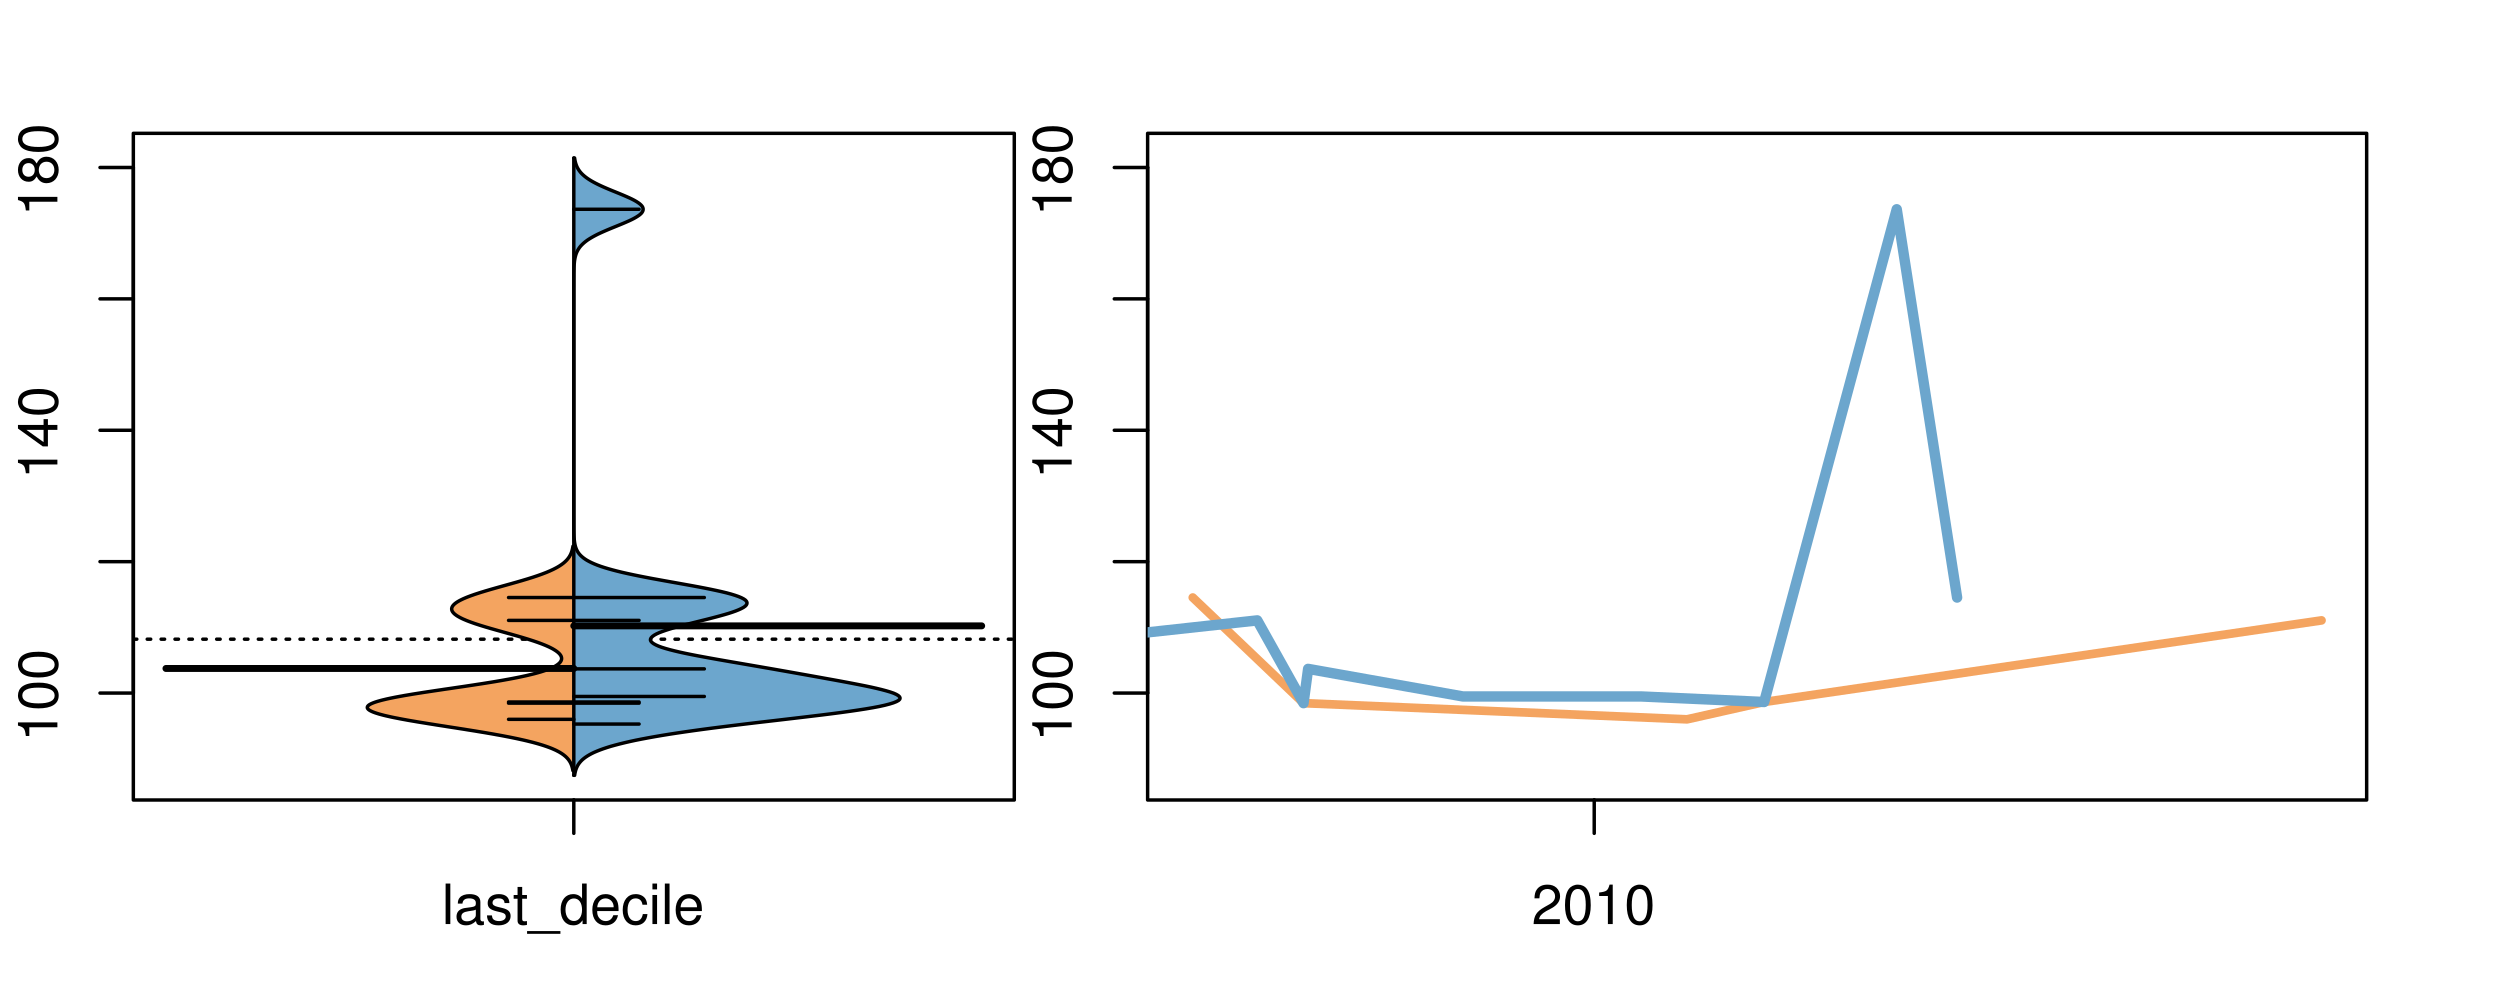 <?xml version="1.0" encoding="UTF-8"?>
<svg xmlns="http://www.w3.org/2000/svg" xmlns:xlink="http://www.w3.org/1999/xlink" width="540pt" height="216pt" viewBox="0 0 540 216" version="1.1">
<defs>
<g>
<symbol overflow="visible" id="glyph0-0">
<path style="stroke:none;" d="M -6.062 -3.109 L 0 -3.109 L 0 -4.156 L -8.516 -4.156 L -8.516 -3.469 C -7.203 -3.094 -7.016 -2.859 -6.812 -1.219 L -6.062 -1.219 Z M -6.062 -3.109 "/>
</symbol>
<symbol overflow="visible" id="glyph0-1">
<path style="stroke:none;" d="M -8.516 -3.297 C -8.516 -2.516 -8.156 -1.781 -7.578 -1.344 C -6.828 -0.797 -5.688 -0.516 -4.109 -0.516 C -1.25 -0.516 0.281 -1.469 0.281 -3.297 C 0.281 -5.094 -1.25 -6.078 -4.047 -6.078 C -5.703 -6.078 -6.797 -5.812 -7.578 -5.25 C -8.172 -4.812 -8.516 -4.109 -8.516 -3.297 Z M -7.578 -3.297 C -7.578 -4.438 -6.422 -5 -4.141 -5 C -1.734 -5 -0.594 -4.453 -0.594 -3.281 C -0.594 -2.156 -1.781 -1.594 -4.109 -1.594 C -6.438 -1.594 -7.578 -2.156 -7.578 -3.297 Z M -7.578 -3.297 "/>
</symbol>
<symbol overflow="visible" id="glyph0-2">
<path style="stroke:none;" d="M -2.047 -3.922 L 0 -3.922 L 0 -4.984 L -2.047 -4.984 L -2.047 -6.234 L -2.984 -6.234 L -2.984 -4.984 L -8.516 -4.984 L -8.516 -4.203 L -3.156 -0.344 L -2.047 -0.344 Z M -2.984 -3.922 L -2.984 -1.266 L -6.703 -3.922 Z M -2.984 -3.922 "/>
</symbol>
<symbol overflow="visible" id="glyph0-3">
<path style="stroke:none;" d="M -4.469 -4.688 C -5 -5.562 -5.438 -5.859 -6.234 -5.859 C -7.578 -5.859 -8.516 -4.812 -8.516 -3.297 C -8.516 -1.797 -7.578 -0.75 -6.234 -0.75 C -5.453 -0.75 -5.016 -1.031 -4.469 -1.891 C -4.016 -0.922 -3.297 -0.438 -2.359 -0.438 C -0.797 -0.438 0.281 -1.625 0.281 -3.297 C 0.281 -4.984 -0.797 -6.156 -2.359 -6.156 C -3.297 -6.156 -4.016 -5.672 -4.469 -4.688 Z M -7.578 -3.297 C -7.578 -4.203 -7.047 -4.781 -6.219 -4.781 C -5.422 -4.781 -4.891 -4.188 -4.891 -3.297 C -4.891 -2.406 -5.422 -1.828 -6.234 -1.828 C -7.047 -1.828 -7.578 -2.406 -7.578 -3.297 Z M -4.016 -3.297 C -4.016 -4.359 -3.344 -5.078 -2.344 -5.078 C -1.328 -5.078 -0.656 -4.359 -0.656 -3.281 C -0.656 -2.25 -1.344 -1.531 -2.344 -1.531 C -3.344 -1.531 -4.016 -2.25 -4.016 -3.297 Z M -4.016 -3.297 "/>
</symbol>
<symbol overflow="visible" id="glyph0-4">
<path style="stroke:none;" d="M -8.75 -5.938 L -8.75 -4.938 L -5.5 -4.938 C -6.125 -4.531 -6.469 -3.859 -6.469 -3.016 C -6.469 -1.375 -5.156 -0.312 -3.156 -0.312 C -1.031 -0.312 0.281 -1.359 0.281 -3.047 C 0.281 -3.906 -0.047 -4.516 -0.828 -5.047 L 0 -5.047 L 0 -5.938 Z M -5.531 -3.188 C -5.531 -4.266 -4.578 -4.938 -3.078 -4.938 C -1.625 -4.938 -0.656 -4.25 -0.656 -3.188 C -0.656 -2.094 -1.625 -1.359 -3.094 -1.359 C -4.562 -1.359 -5.531 -2.094 -5.531 -3.188 Z M -5.531 -3.188 "/>
</symbol>
<symbol overflow="visible" id="glyph0-5">
<path style="stroke:none;" d="M -6.281 -3.094 L -6.281 -2.047 L -7.266 -2.047 C -7.688 -2.047 -7.906 -2.297 -7.906 -2.75 C -7.906 -2.828 -7.906 -2.875 -7.891 -3.094 L -8.719 -3.094 C -8.766 -2.875 -8.781 -2.734 -8.781 -2.531 C -8.781 -1.609 -8.25 -1.062 -7.359 -1.062 L -6.281 -1.062 L -6.281 -0.219 L -5.469 -0.219 L -5.469 -1.062 L 0 -1.062 L 0 -2.047 L -5.469 -2.047 L -5.469 -3.094 Z M -6.281 -3.094 "/>
</symbol>
<symbol overflow="visible" id="glyph0-6">
<path style="stroke:none;" d="M 1.516 -6.938 L 1.516 0.266 L 2.109 0.266 L 2.109 -6.938 Z M 1.516 -6.938 "/>
</symbol>
<symbol overflow="visible" id="glyph0-7">
<path style="stroke:none;" d="M -6.469 -3.266 C -6.469 -1.5 -5.203 -0.438 -3.094 -0.438 C -0.984 -0.438 0.281 -1.484 0.281 -3.281 C 0.281 -5.047 -0.984 -6.125 -3.047 -6.125 C -5.219 -6.125 -6.469 -5.078 -6.469 -3.266 Z M -5.547 -3.281 C -5.547 -4.406 -4.625 -5.078 -3.062 -5.078 C -1.578 -5.078 -0.641 -4.375 -0.641 -3.281 C -0.641 -2.156 -1.578 -1.469 -3.094 -1.469 C -4.609 -1.469 -5.547 -2.156 -5.547 -3.281 Z M -5.547 -3.281 "/>
</symbol>
<symbol overflow="visible" id="glyph0-8">
<path style="stroke:none;" d="M -8.75 -1.828 L -8.75 -0.812 L 0 -0.812 L 0 -1.828 Z M -8.75 -1.828 "/>
</symbol>
<symbol overflow="visible" id="glyph0-9">
<path style="stroke:none;" d="M -1.25 -2.297 L -1.25 -1.047 L 0 -1.047 L 0 -2.297 Z M -1.25 -2.297 "/>
</symbol>
<symbol overflow="visible" id="glyph0-10">
<path style="stroke:none;" d="M 0 -3.422 L -6.281 -5.828 L -6.281 -4.703 L -1.188 -2.922 L -6.281 -1.25 L -6.281 -0.125 L 0 -2.328 Z M 0 -3.422 "/>
</symbol>
<symbol overflow="visible" id="glyph0-11">
<path style="stroke:none;" d="M -0.594 -6.422 C -0.562 -6.312 -0.562 -6.266 -0.562 -6.203 C -0.562 -5.859 -0.75 -5.656 -1.062 -5.656 L -4.75 -5.656 C -5.875 -5.656 -6.469 -4.844 -6.469 -3.297 C -6.469 -2.391 -6.203 -1.625 -5.734 -1.219 C -5.406 -0.922 -5.047 -0.797 -4.422 -0.781 L -4.422 -1.781 C -5.203 -1.875 -5.547 -2.328 -5.547 -3.266 C -5.547 -4.156 -5.203 -4.672 -4.609 -4.672 L -4.344 -4.672 C -3.922 -4.672 -3.75 -4.422 -3.641 -3.625 C -3.469 -2.203 -3.422 -1.984 -3.266 -1.609 C -2.969 -0.875 -2.406 -0.5 -1.578 -0.5 C -0.438 -0.5 0.281 -1.297 0.281 -2.562 C 0.281 -3.359 0 -4 -0.641 -4.703 C -0.016 -4.781 0.281 -5.094 0.281 -5.734 C 0.281 -5.938 0.25 -6.094 0.172 -6.422 Z M -1.984 -4.672 C -1.641 -4.672 -1.438 -4.578 -1.156 -4.266 C -0.797 -3.859 -0.594 -3.375 -0.594 -2.781 C -0.594 -2 -0.969 -1.547 -1.609 -1.547 C -2.266 -1.547 -2.609 -1.984 -2.766 -3.062 C -2.906 -4.109 -2.953 -4.328 -3.109 -4.672 Z M -1.984 -4.672 "/>
</symbol>
<symbol overflow="visible" id="glyph0-12">
<path style="stroke:none;" d="M 0 -5.781 L -6.281 -5.781 L -6.281 -4.781 L -2.719 -4.781 C -1.438 -4.781 -0.594 -4.109 -0.594 -3.078 C -0.594 -2.281 -1.078 -1.781 -1.844 -1.781 L -6.281 -1.781 L -6.281 -0.781 L -1.438 -0.781 C -0.391 -0.781 0.281 -1.562 0.281 -2.781 C 0.281 -3.703 -0.047 -4.297 -0.875 -4.891 L 0 -4.891 Z M 0 -5.781 "/>
</symbol>
<symbol overflow="visible" id="glyph0-13">
<path style="stroke:none;" d="M -2.812 -6.156 C -3.766 -6.156 -4.344 -6.078 -4.812 -5.906 C -5.844 -5.5 -6.469 -4.531 -6.469 -3.359 C -6.469 -1.609 -5.125 -0.484 -3.062 -0.484 C -1 -0.484 0.281 -1.578 0.281 -3.344 C 0.281 -4.781 -0.547 -5.766 -1.906 -6.031 L -1.906 -5.016 C -1.078 -4.734 -0.641 -4.172 -0.641 -3.375 C -0.641 -2.734 -0.938 -2.203 -1.469 -1.859 C -1.828 -1.625 -2.188 -1.531 -2.812 -1.531 Z M -3.625 -1.547 C -4.781 -1.625 -5.547 -2.344 -5.547 -3.344 C -5.547 -4.328 -4.734 -5.094 -3.703 -5.094 C -3.672 -5.094 -3.641 -5.094 -3.625 -5.078 Z M -3.625 -1.547 "/>
</symbol>
<symbol overflow="visible" id="glyph1-0">
<path style="stroke:none;" d="M 1.828 -8.75 L 0.812 -8.75 L 0.812 0 L 1.828 0 Z M 1.828 -8.75 "/>
</symbol>
<symbol overflow="visible" id="glyph1-1">
<path style="stroke:none;" d="M 6.422 -0.594 C 6.312 -0.562 6.266 -0.562 6.203 -0.562 C 5.859 -0.562 5.656 -0.75 5.656 -1.062 L 5.656 -4.75 C 5.656 -5.875 4.844 -6.469 3.297 -6.469 C 2.391 -6.469 1.625 -6.203 1.219 -5.734 C 0.922 -5.406 0.797 -5.047 0.781 -4.422 L 1.781 -4.422 C 1.875 -5.203 2.328 -5.547 3.266 -5.547 C 4.156 -5.547 4.672 -5.203 4.672 -4.609 L 4.672 -4.344 C 4.672 -3.922 4.422 -3.75 3.625 -3.641 C 2.203 -3.469 1.984 -3.422 1.609 -3.266 C 0.875 -2.969 0.5 -2.406 0.5 -1.578 C 0.5 -0.438 1.297 0.281 2.562 0.281 C 3.359 0.281 4 0 4.703 -0.641 C 4.781 -0.016 5.094 0.281 5.734 0.281 C 5.938 0.281 6.094 0.25 6.422 0.172 Z M 4.672 -1.984 C 4.672 -1.641 4.578 -1.438 4.266 -1.156 C 3.859 -0.797 3.375 -0.594 2.781 -0.594 C 2 -0.594 1.547 -0.969 1.547 -1.609 C 1.547 -2.266 1.984 -2.609 3.062 -2.766 C 4.109 -2.906 4.328 -2.953 4.672 -3.109 Z M 4.672 -1.984 "/>
</symbol>
<symbol overflow="visible" id="glyph1-2">
<path style="stroke:none;" d="M 5.25 -4.531 C 5.25 -5.766 4.422 -6.469 2.969 -6.469 C 1.516 -6.469 0.562 -5.719 0.562 -4.547 C 0.562 -3.562 1.062 -3.094 2.562 -2.734 L 3.484 -2.516 C 4.188 -2.344 4.469 -2.094 4.469 -1.625 C 4.469 -1.047 3.875 -0.641 3 -0.641 C 2.453 -0.641 2 -0.797 1.75 -1.062 C 1.594 -1.25 1.531 -1.422 1.469 -1.875 L 0.406 -1.875 C 0.453 -0.422 1.266 0.281 2.922 0.281 C 4.5 0.281 5.516 -0.5 5.516 -1.719 C 5.516 -2.656 4.984 -3.172 3.734 -3.469 L 2.766 -3.703 C 1.953 -3.891 1.609 -4.156 1.609 -4.594 C 1.609 -5.172 2.125 -5.547 2.938 -5.547 C 3.75 -5.547 4.172 -5.203 4.203 -4.531 Z M 5.25 -4.531 "/>
</symbol>
<symbol overflow="visible" id="glyph1-3">
<path style="stroke:none;" d="M 3.047 -6.281 L 2.016 -6.281 L 2.016 -8.016 L 1.016 -8.016 L 1.016 -6.281 L 0.172 -6.281 L 0.172 -5.469 L 1.016 -5.469 L 1.016 -0.719 C 1.016 -0.078 1.453 0.281 2.234 0.281 C 2.469 0.281 2.719 0.25 3.047 0.188 L 3.047 -0.641 C 2.922 -0.609 2.766 -0.594 2.562 -0.594 C 2.141 -0.594 2.016 -0.719 2.016 -1.156 L 2.016 -5.469 L 3.047 -5.469 Z M 3.047 -6.281 "/>
</symbol>
<symbol overflow="visible" id="glyph1-4">
<path style="stroke:none;" d="M 6.938 1.516 L -0.266 1.516 L -0.266 2.109 L 6.938 2.109 Z M 6.938 1.516 "/>
</symbol>
<symbol overflow="visible" id="glyph1-5">
<path style="stroke:none;" d="M 5.938 -8.75 L 4.938 -8.75 L 4.938 -5.5 C 4.531 -6.125 3.859 -6.469 3.016 -6.469 C 1.375 -6.469 0.312 -5.156 0.312 -3.156 C 0.312 -1.031 1.359 0.281 3.047 0.281 C 3.906 0.281 4.516 -0.047 5.047 -0.828 L 5.047 0 L 5.938 0 Z M 3.188 -5.531 C 4.266 -5.531 4.938 -4.578 4.938 -3.078 C 4.938 -1.625 4.25 -0.656 3.188 -0.656 C 2.094 -0.656 1.359 -1.625 1.359 -3.094 C 1.359 -4.562 2.094 -5.531 3.188 -5.531 Z M 3.188 -5.531 "/>
</symbol>
<symbol overflow="visible" id="glyph1-6">
<path style="stroke:none;" d="M 6.156 -2.812 C 6.156 -3.766 6.078 -4.344 5.906 -4.812 C 5.5 -5.844 4.531 -6.469 3.359 -6.469 C 1.609 -6.469 0.484 -5.125 0.484 -3.062 C 0.484 -1 1.578 0.281 3.344 0.281 C 4.781 0.281 5.766 -0.547 6.031 -1.906 L 5.016 -1.906 C 4.734 -1.078 4.172 -0.641 3.375 -0.641 C 2.734 -0.641 2.203 -0.938 1.859 -1.469 C 1.625 -1.828 1.531 -2.188 1.531 -2.812 Z M 1.547 -3.625 C 1.625 -4.781 2.344 -5.547 3.344 -5.547 C 4.328 -5.547 5.094 -4.734 5.094 -3.703 C 5.094 -3.672 5.094 -3.641 5.078 -3.625 Z M 1.547 -3.625 "/>
</symbol>
<symbol overflow="visible" id="glyph1-7">
<path style="stroke:none;" d="M 5.656 -4.172 C 5.609 -4.781 5.469 -5.188 5.234 -5.531 C 4.797 -6.125 4.047 -6.469 3.172 -6.469 C 1.469 -6.469 0.375 -5.125 0.375 -3.031 C 0.375 -1.016 1.453 0.281 3.156 0.281 C 4.656 0.281 5.609 -0.625 5.719 -2.156 L 4.719 -2.156 C 4.547 -1.156 4.031 -0.641 3.188 -0.641 C 2.078 -0.641 1.422 -1.547 1.422 -3.031 C 1.422 -4.609 2.062 -5.547 3.156 -5.547 C 4 -5.547 4.531 -5.047 4.641 -4.172 Z M 5.656 -4.172 "/>
</symbol>
<symbol overflow="visible" id="glyph1-8">
<path style="stroke:none;" d="M 1.797 -6.281 L 0.797 -6.281 L 0.797 0 L 1.797 0 Z M 1.797 -8.75 L 0.797 -8.75 L 0.797 -7.484 L 1.797 -7.484 Z M 1.797 -8.75 "/>
</symbol>
<symbol overflow="visible" id="glyph1-9">
<path style="stroke:none;" d="M 6.078 -1.047 L 1.594 -1.047 C 1.703 -1.734 2.094 -2.188 3.125 -2.797 L 4.328 -3.438 C 5.516 -4.094 6.125 -4.969 6.125 -6.016 C 6.125 -6.719 5.844 -7.375 5.344 -7.844 C 4.844 -8.297 4.219 -8.516 3.406 -8.516 C 2.328 -8.516 1.531 -8.125 1.062 -7.406 C 0.75 -6.953 0.625 -6.422 0.594 -5.562 L 1.656 -5.562 C 1.688 -6.125 1.766 -6.484 1.906 -6.75 C 2.188 -7.266 2.734 -7.578 3.375 -7.578 C 4.328 -7.578 5.047 -6.906 5.047 -5.984 C 5.047 -5.312 4.656 -4.734 3.906 -4.312 L 2.797 -3.688 C 1.016 -2.672 0.5 -1.875 0.406 0 L 6.078 0 Z M 6.078 -1.047 "/>
</symbol>
<symbol overflow="visible" id="glyph1-10">
<path style="stroke:none;" d="M 3.297 -8.516 C 2.516 -8.516 1.781 -8.156 1.344 -7.578 C 0.797 -6.828 0.516 -5.688 0.516 -4.109 C 0.516 -1.25 1.469 0.281 3.297 0.281 C 5.094 0.281 6.078 -1.25 6.078 -4.047 C 6.078 -5.703 5.812 -6.797 5.25 -7.578 C 4.812 -8.172 4.109 -8.516 3.297 -8.516 Z M 3.297 -7.578 C 4.438 -7.578 5 -6.422 5 -4.141 C 5 -1.734 4.453 -0.594 3.281 -0.594 C 2.156 -0.594 1.594 -1.781 1.594 -4.109 C 1.594 -6.438 2.156 -7.578 3.297 -7.578 Z M 3.297 -7.578 "/>
</symbol>
<symbol overflow="visible" id="glyph1-11">
<path style="stroke:none;" d="M 3.109 -6.062 L 3.109 0 L 4.156 0 L 4.156 -8.516 L 3.469 -8.516 C 3.094 -7.203 2.859 -7.016 1.219 -6.812 L 1.219 -6.062 Z M 3.109 -6.062 "/>
</symbol>
</g>
<clipPath id="clip1">
  <path d="M 28.801 28.801 L 220.086 28.801 L 220.086 173.801 L 28.801 173.801 Z M 28.801 28.801 "/>
</clipPath>
<clipPath id="clip2">
  <path d="M 247.887 28.801 L 512.199 28.801 L 512.199 173.801 L 247.887 173.801 Z M 247.887 28.801 "/>
</clipPath>
<clipPath id="clip3">
  <path d="M 233.484 14.398 L 526.598 14.398 L 526.598 188.199 L 233.484 188.199 Z M 233.484 14.398 "/>
</clipPath>
<clipPath id="clip4">
  <path d="M 247.887 28.801 L 512.199 28.801 L 512.199 173.801 L 247.887 173.801 Z M 247.887 28.801 "/>
</clipPath>
</defs>
<g id="surface121">
<path style="fill:none;stroke-width:0.75;stroke-linecap:round;stroke-linejoin:round;stroke:rgb(0%,0%,0%);stroke-opacity:1;stroke-miterlimit:10;" d="M 28.801 172.801 L 219.086 172.801 L 219.086 28.801 L 28.801 28.801 L 28.801 172.801 "/>
<path style="fill:none;stroke-width:0.75;stroke-linecap:round;stroke-linejoin:round;stroke:rgb(0%,0%,0%);stroke-opacity:1;stroke-miterlimit:10;" d="M 28.801 149.699 L 28.801 36.18 "/>
<path style="fill:none;stroke-width:0.75;stroke-linecap:round;stroke-linejoin:round;stroke:rgb(0%,0%,0%);stroke-opacity:1;stroke-miterlimit:10;" d="M 28.801 149.699 L 21.602 149.699 "/>
<path style="fill:none;stroke-width:0.75;stroke-linecap:round;stroke-linejoin:round;stroke:rgb(0%,0%,0%);stroke-opacity:1;stroke-miterlimit:10;" d="M 28.801 121.316 L 21.602 121.316 "/>
<path style="fill:none;stroke-width:0.75;stroke-linecap:round;stroke-linejoin:round;stroke:rgb(0%,0%,0%);stroke-opacity:1;stroke-miterlimit:10;" d="M 28.801 92.938 L 21.602 92.938 "/>
<path style="fill:none;stroke-width:0.75;stroke-linecap:round;stroke-linejoin:round;stroke:rgb(0%,0%,0%);stroke-opacity:1;stroke-miterlimit:10;" d="M 28.801 64.559 L 21.602 64.559 "/>
<path style="fill:none;stroke-width:0.75;stroke-linecap:round;stroke-linejoin:round;stroke:rgb(0%,0%,0%);stroke-opacity:1;stroke-miterlimit:10;" d="M 28.801 36.18 L 21.602 36.18 "/>
<g style="fill:rgb(0%,0%,0%);fill-opacity:1;">
  <use xlink:href="#glyph0-0" x="12.396" y="160.199"/>
  <use xlink:href="#glyph0-1" x="12.396" y="153.527"/>
  <use xlink:href="#glyph0-1" x="12.396" y="146.855"/>
</g>
<g style="fill:rgb(0%,0%,0%);fill-opacity:1;">
  <use xlink:href="#glyph0-0" x="12.396" y="103.438"/>
  <use xlink:href="#glyph0-2" x="12.396" y="96.766"/>
  <use xlink:href="#glyph0-1" x="12.396" y="90.094"/>
</g>
<g style="fill:rgb(0%,0%,0%);fill-opacity:1;">
  <use xlink:href="#glyph0-0" x="12.396" y="46.68"/>
  <use xlink:href="#glyph0-3" x="12.396" y="40.008"/>
  <use xlink:href="#glyph0-1" x="12.396" y="33.336"/>
</g>
<path style="fill:none;stroke-width:0.75;stroke-linecap:round;stroke-linejoin:round;stroke:rgb(0%,0%,0%);stroke-opacity:1;stroke-miterlimit:10;" d="M 123.941 172.801 L 123.941 172.801 "/>
<path style="fill:none;stroke-width:0.75;stroke-linecap:round;stroke-linejoin:round;stroke:rgb(0%,0%,0%);stroke-opacity:1;stroke-miterlimit:10;" d="M 123.941 172.801 L 123.941 180 "/>
<g style="fill:rgb(0%,0%,0%);fill-opacity:1;">
  <use xlink:href="#glyph1-0" x="95.441" y="199.596"/>
  <use xlink:href="#glyph1-1" x="98.105" y="199.596"/>
  <use xlink:href="#glyph1-2" x="104.777" y="199.596"/>
  <use xlink:href="#glyph1-3" x="110.777" y="199.596"/>
  <use xlink:href="#glyph1-4" x="114.113" y="199.596"/>
  <use xlink:href="#glyph1-5" x="120.785" y="199.596"/>
  <use xlink:href="#glyph1-6" x="127.457" y="199.596"/>
  <use xlink:href="#glyph1-7" x="134.129" y="199.596"/>
  <use xlink:href="#glyph1-8" x="140.129" y="199.596"/>
  <use xlink:href="#glyph1-0" x="142.793" y="199.596"/>
  <use xlink:href="#glyph1-6" x="145.457" y="199.596"/>
</g>
<g clip-path="url(#clip1)" clip-rule="nonzero">
<path style="fill:none;stroke-width:0.75;stroke-linecap:round;stroke-linejoin:round;stroke:rgb(0%,0%,0%);stroke-opacity:1;stroke-dasharray:0.75,2.25;stroke-miterlimit:10;" d="M 28.801 138.062 L 219.086 138.062 "/>
<path style=" stroke:none;fill-rule:nonzero;fill:rgb(95.686%,64.314%,37.647%);fill-opacity:1;" d="M 123.941 117.992 L 123.758 117.992 L 123.742 118.09 L 123.727 118.184 L 123.707 118.277 L 123.691 118.375 L 123.672 118.469 L 123.648 118.562 L 123.629 118.656 L 123.605 118.754 L 123.523 119.035 L 123.492 119.133 L 123.461 119.227 L 123.426 119.32 L 123.391 119.418 L 123.312 119.605 L 123.27 119.699 L 123.223 119.797 L 123.176 119.891 L 123.125 119.984 L 123.07 120.078 L 123.016 120.176 L 122.957 120.27 L 122.895 120.363 L 122.828 120.461 L 122.688 120.648 L 122.609 120.742 L 122.531 120.84 L 122.449 120.934 L 122.27 121.121 L 122.172 121.219 L 121.969 121.406 L 121.859 121.504 L 121.746 121.598 L 121.629 121.691 L 121.504 121.785 L 121.375 121.883 L 121.242 121.977 L 120.961 122.164 L 120.812 122.262 L 120.5 122.449 L 120.332 122.547 L 120.16 122.641 L 119.984 122.734 L 119.801 122.828 L 119.613 122.926 L 119.422 123.02 L 119.016 123.207 L 118.805 123.305 L 118.586 123.398 L 118.363 123.492 L 118.137 123.59 L 117.902 123.684 L 117.66 123.777 L 117.414 123.871 L 117.164 123.969 L 116.906 124.062 L 116.645 124.156 L 116.379 124.25 L 116.105 124.348 L 115.828 124.441 L 115.543 124.535 L 115.258 124.633 L 114.965 124.727 L 114.668 124.82 L 114.367 124.914 L 114.059 125.012 L 113.75 125.105 L 113.438 125.199 L 113.121 125.293 L 112.801 125.391 L 112.477 125.484 L 112.148 125.578 L 111.82 125.676 L 111.492 125.77 L 111.156 125.863 L 110.824 125.957 L 110.484 126.055 L 110.148 126.148 L 109.469 126.336 L 109.129 126.434 L 108.449 126.621 L 108.109 126.719 L 107.77 126.812 L 107.098 127 L 106.762 127.098 L 106.43 127.191 L 105.773 127.379 L 105.449 127.477 L 104.809 127.664 L 104.496 127.762 L 103.879 127.949 L 103.578 128.043 L 103.285 128.141 L 102.992 128.234 L 102.707 128.328 L 102.426 128.422 L 102.156 128.52 L 101.887 128.613 L 101.625 128.707 L 101.371 128.805 L 101.121 128.898 L 100.883 128.992 L 100.648 129.086 L 100.422 129.184 L 100.203 129.277 L 99.992 129.371 L 99.789 129.469 L 99.598 129.562 L 99.41 129.656 L 99.23 129.75 L 99.062 129.848 L 98.898 129.941 L 98.75 130.035 L 98.605 130.129 L 98.469 130.227 L 98.344 130.32 L 98.227 130.414 L 98.121 130.512 L 98.023 130.605 L 97.934 130.699 L 97.855 130.793 L 97.785 130.891 L 97.723 130.984 L 97.676 131.078 L 97.633 131.172 L 97.602 131.27 L 97.578 131.363 L 97.562 131.457 L 97.562 131.555 L 97.57 131.648 L 97.586 131.742 L 97.613 131.836 L 97.645 131.934 L 97.691 132.027 L 97.746 132.121 L 97.809 132.215 L 97.887 132.312 L 97.965 132.406 L 98.059 132.5 L 98.16 132.598 L 98.27 132.691 L 98.391 132.785 L 98.52 132.879 L 98.656 132.977 L 98.805 133.07 L 98.961 133.164 L 99.125 133.258 L 99.301 133.355 L 99.477 133.449 L 99.668 133.543 L 99.867 133.641 L 100.07 133.734 L 100.508 133.922 L 100.738 134.02 L 100.973 134.113 L 101.215 134.207 L 101.469 134.301 L 101.723 134.398 L 101.988 134.492 L 102.258 134.586 L 102.531 134.684 L 103.102 134.871 L 103.395 134.965 L 103.691 135.062 L 104.301 135.25 L 104.613 135.344 L 104.926 135.441 L 105.246 135.535 L 105.57 135.629 L 105.895 135.727 L 106.223 135.82 L 106.887 136.008 L 107.223 136.105 L 107.555 136.199 L 108.234 136.387 L 108.57 136.484 L 109.25 136.672 L 109.59 136.77 L 109.926 136.863 L 110.266 136.957 L 110.602 137.051 L 110.938 137.148 L 111.602 137.336 L 111.93 137.43 L 112.254 137.527 L 112.578 137.621 L 112.898 137.715 L 113.215 137.812 L 113.527 137.906 L 113.836 138 L 114.141 138.094 L 114.441 138.191 L 115.027 138.379 L 115.312 138.473 L 115.594 138.57 L 115.871 138.664 L 116.141 138.758 L 116.402 138.855 L 116.664 138.949 L 116.914 139.043 L 117.16 139.137 L 117.402 139.234 L 117.637 139.328 L 117.863 139.422 L 118.082 139.516 L 118.297 139.613 L 118.508 139.707 L 118.707 139.801 L 118.898 139.898 L 119.086 139.992 L 119.266 140.086 L 119.438 140.18 L 119.602 140.277 L 119.758 140.371 L 119.91 140.465 L 120.051 140.559 L 120.188 140.656 L 120.316 140.75 L 120.438 140.844 L 120.551 140.941 L 120.656 141.035 L 120.754 141.129 L 120.844 141.223 L 120.926 141.32 L 121 141.414 L 121.066 141.508 L 121.125 141.602 L 121.176 141.699 L 121.219 141.793 L 121.25 141.887 L 121.277 141.984 L 121.293 142.078 L 121.305 142.172 L 121.305 142.266 L 121.297 142.363 L 121.285 142.457 L 121.258 142.551 L 121.223 142.645 L 121.184 142.742 L 121.129 142.836 L 121.07 142.93 L 121 143.027 L 120.922 143.121 L 120.836 143.215 L 120.734 143.309 L 120.625 143.406 L 120.508 143.5 L 120.379 143.594 L 120.242 143.688 L 120.094 143.785 L 119.934 143.879 L 119.766 143.973 L 119.582 144.07 L 119.395 144.164 L 119.191 144.258 L 118.977 144.352 L 118.754 144.449 L 118.516 144.543 L 118.27 144.637 L 118.012 144.73 L 117.738 144.828 L 117.453 144.922 L 117.16 145.016 L 116.852 145.113 L 116.535 145.207 L 116.203 145.301 L 115.859 145.395 L 115.504 145.492 L 115.133 145.586 L 114.754 145.68 L 114.363 145.773 L 113.957 145.871 L 113.543 145.965 L 113.109 146.059 L 112.668 146.156 L 112.219 146.25 L 111.75 146.344 L 111.273 146.438 L 110.785 146.535 L 110.285 146.629 L 109.777 146.723 L 109.254 146.816 L 108.723 146.914 L 108.184 147.008 L 107.629 147.102 L 107.07 147.199 L 106.5 147.293 L 105.922 147.387 L 105.336 147.48 L 104.738 147.578 L 104.137 147.672 L 103.527 147.766 L 102.91 147.859 L 102.289 147.957 L 101.031 148.145 L 100.395 148.242 L 99.758 148.336 L 99.117 148.43 L 98.473 148.523 L 97.828 148.621 L 97.184 148.715 L 96.535 148.809 L 95.891 148.902 L 95.25 149 L 94.609 149.094 L 93.973 149.188 L 93.34 149.285 L 92.711 149.379 L 92.086 149.473 L 91.473 149.566 L 90.863 149.664 L 90.262 149.758 L 89.668 149.852 L 89.086 149.945 L 88.512 150.043 L 87.953 150.137 L 87.398 150.23 L 86.867 150.328 L 86.34 150.422 L 85.832 150.516 L 85.34 150.609 L 84.855 150.707 L 84.395 150.801 L 83.949 150.895 L 83.52 150.988 L 83.113 151.086 L 82.719 151.18 L 82.348 151.273 L 81.996 151.371 L 81.66 151.465 L 81.352 151.559 L 81.062 151.652 L 80.789 151.75 L 80.547 151.844 L 80.32 151.938 L 80.117 152.031 L 79.941 152.129 L 79.777 152.223 L 79.648 152.316 L 79.539 152.414 L 79.449 152.508 L 79.391 152.602 L 79.352 152.695 L 79.336 152.793 L 79.344 152.887 L 79.371 152.98 L 79.434 153.074 L 79.508 153.172 L 79.605 153.266 L 79.734 153.359 L 79.879 153.457 L 80.051 153.551 L 80.242 153.645 L 80.449 153.738 L 80.688 153.836 L 80.941 153.93 L 81.215 154.023 L 81.512 154.117 L 81.824 154.215 L 82.16 154.309 L 82.512 154.402 L 82.879 154.5 L 83.27 154.594 L 83.672 154.688 L 84.094 154.781 L 84.531 154.879 L 84.977 154.973 L 85.445 155.066 L 85.926 155.16 L 86.414 155.258 L 86.918 155.352 L 87.434 155.445 L 87.961 155.543 L 88.496 155.637 L 89.043 155.73 L 89.598 155.824 L 90.16 155.922 L 90.73 156.016 L 91.309 156.109 L 91.891 156.203 L 92.48 156.301 L 93.668 156.488 L 94.27 156.586 L 94.875 156.68 L 95.477 156.773 L 96.086 156.867 L 96.691 156.965 L 97.301 157.059 L 98.512 157.246 L 99.117 157.344 L 100.32 157.531 L 100.914 157.629 L 101.508 157.723 L 102.68 157.91 L 103.258 158.008 L 103.832 158.102 L 104.398 158.195 L 104.961 158.289 L 105.516 158.387 L 106.062 158.48 L 106.602 158.574 L 107.133 158.672 L 107.66 158.766 L 108.176 158.859 L 108.684 158.953 L 109.184 159.051 L 109.672 159.145 L 110.156 159.238 L 110.625 159.332 L 111.086 159.43 L 111.543 159.523 L 111.984 159.617 L 112.418 159.715 L 112.844 159.809 L 113.254 159.902 L 113.66 159.996 L 114.055 160.094 L 114.438 160.188 L 114.812 160.281 L 115.176 160.375 L 115.531 160.473 L 115.875 160.566 L 116.207 160.66 L 116.535 160.758 L 116.848 160.852 L 117.152 160.945 L 117.449 161.039 L 117.734 161.137 L 118.012 161.23 L 118.277 161.324 L 118.535 161.418 L 118.789 161.516 L 119.027 161.609 L 119.262 161.703 L 119.484 161.801 L 119.699 161.895 L 119.906 161.988 L 120.105 162.082 L 120.297 162.18 L 120.48 162.273 L 120.656 162.367 L 120.828 162.461 L 120.988 162.559 L 121.145 162.652 L 121.297 162.746 L 121.438 162.844 L 121.574 162.938 L 121.703 163.031 L 121.824 163.125 L 121.945 163.223 L 122.059 163.316 L 122.27 163.504 L 122.363 163.602 L 122.457 163.695 L 122.547 163.789 L 122.629 163.887 L 122.711 163.98 L 122.785 164.074 L 122.855 164.168 L 122.922 164.266 L 123.047 164.453 L 123.105 164.547 L 123.156 164.645 L 123.211 164.738 L 123.258 164.832 L 123.301 164.93 L 123.387 165.117 L 123.422 165.211 L 123.457 165.309 L 123.492 165.402 L 123.523 165.496 L 123.551 165.59 L 123.578 165.688 L 123.605 165.781 L 123.629 165.875 L 123.652 165.973 L 123.672 166.066 L 123.695 166.16 L 123.711 166.254 L 123.73 166.352 L 123.746 166.445 L 123.941 166.445 Z M 123.941 117.992 "/>
<path style="fill:none;stroke-width:0.75;stroke-linecap:round;stroke-linejoin:round;stroke:rgb(0%,0%,0%);stroke-opacity:1;stroke-miterlimit:10;" d="M 123.941 117.992 L 123.758 117.992 L 123.742 118.09 L 123.727 118.184 L 123.707 118.277 L 123.691 118.375 L 123.672 118.469 L 123.648 118.562 L 123.629 118.656 L 123.605 118.754 L 123.523 119.035 L 123.492 119.133 L 123.461 119.227 L 123.426 119.32 L 123.391 119.418 L 123.312 119.605 L 123.27 119.699 L 123.223 119.797 L 123.176 119.891 L 123.125 119.984 L 123.07 120.078 L 123.016 120.176 L 122.957 120.27 L 122.895 120.363 L 122.828 120.461 L 122.688 120.648 L 122.609 120.742 L 122.531 120.84 L 122.449 120.934 L 122.27 121.121 L 122.172 121.219 L 121.969 121.406 L 121.859 121.504 L 121.746 121.598 L 121.629 121.691 L 121.504 121.785 L 121.375 121.883 L 121.242 121.977 L 120.961 122.164 L 120.812 122.262 L 120.5 122.449 L 120.332 122.547 L 120.16 122.641 L 119.984 122.734 L 119.801 122.828 L 119.613 122.926 L 119.422 123.02 L 119.016 123.207 L 118.805 123.305 L 118.586 123.398 L 118.363 123.492 L 118.137 123.59 L 117.902 123.684 L 117.66 123.777 L 117.414 123.871 L 117.164 123.969 L 116.906 124.062 L 116.645 124.156 L 116.379 124.25 L 116.105 124.348 L 115.828 124.441 L 115.543 124.535 L 115.258 124.633 L 114.965 124.727 L 114.668 124.82 L 114.367 124.914 L 114.059 125.012 L 113.75 125.105 L 113.438 125.199 L 113.121 125.293 L 112.801 125.391 L 112.477 125.484 L 112.148 125.578 L 111.82 125.676 L 111.492 125.77 L 111.156 125.863 L 110.824 125.957 L 110.484 126.055 L 110.148 126.148 L 109.469 126.336 L 109.129 126.434 L 108.449 126.621 L 108.109 126.719 L 107.77 126.812 L 107.098 127 L 106.762 127.098 L 106.43 127.191 L 105.773 127.379 L 105.449 127.477 L 104.809 127.664 L 104.496 127.762 L 103.879 127.949 L 103.578 128.043 L 103.285 128.141 L 102.992 128.234 L 102.707 128.328 L 102.426 128.422 L 102.156 128.52 L 101.887 128.613 L 101.625 128.707 L 101.371 128.805 L 101.121 128.898 L 100.883 128.992 L 100.648 129.086 L 100.422 129.184 L 100.203 129.277 L 99.992 129.371 L 99.789 129.469 L 99.598 129.562 L 99.41 129.656 L 99.23 129.75 L 99.062 129.848 L 98.898 129.941 L 98.75 130.035 L 98.605 130.129 L 98.469 130.227 L 98.344 130.32 L 98.227 130.414 L 98.121 130.512 L 98.023 130.605 L 97.934 130.699 L 97.855 130.793 L 97.785 130.891 L 97.723 130.984 L 97.676 131.078 L 97.633 131.172 L 97.602 131.27 L 97.578 131.363 L 97.562 131.457 L 97.562 131.555 L 97.57 131.648 L 97.586 131.742 L 97.613 131.836 L 97.645 131.934 L 97.691 132.027 L 97.746 132.121 L 97.809 132.215 L 97.887 132.312 L 97.965 132.406 L 98.059 132.5 L 98.16 132.598 L 98.27 132.691 L 98.391 132.785 L 98.52 132.879 L 98.656 132.977 L 98.805 133.07 L 98.961 133.164 L 99.125 133.258 L 99.301 133.355 L 99.477 133.449 L 99.668 133.543 L 99.867 133.641 L 100.07 133.734 L 100.508 133.922 L 100.738 134.02 L 100.973 134.113 L 101.215 134.207 L 101.469 134.301 L 101.723 134.398 L 101.988 134.492 L 102.258 134.586 L 102.531 134.684 L 103.102 134.871 L 103.395 134.965 L 103.691 135.062 L 104.301 135.25 L 104.613 135.344 L 104.926 135.441 L 105.246 135.535 L 105.57 135.629 L 105.895 135.727 L 106.223 135.82 L 106.887 136.008 L 107.223 136.105 L 107.555 136.199 L 108.234 136.387 L 108.57 136.484 L 109.25 136.672 L 109.59 136.77 L 109.926 136.863 L 110.266 136.957 L 110.602 137.051 L 110.938 137.148 L 111.602 137.336 L 111.93 137.43 L 112.254 137.527 L 112.578 137.621 L 112.898 137.715 L 113.215 137.812 L 113.527 137.906 L 113.836 138 L 114.141 138.094 L 114.441 138.191 L 115.027 138.379 L 115.312 138.473 L 115.594 138.57 L 115.871 138.664 L 116.141 138.758 L 116.402 138.855 L 116.664 138.949 L 116.914 139.043 L 117.16 139.137 L 117.402 139.234 L 117.637 139.328 L 117.863 139.422 L 118.082 139.516 L 118.297 139.613 L 118.508 139.707 L 118.707 139.801 L 118.898 139.898 L 119.086 139.992 L 119.266 140.086 L 119.438 140.18 L 119.602 140.277 L 119.758 140.371 L 119.91 140.465 L 120.051 140.559 L 120.188 140.656 L 120.316 140.75 L 120.438 140.844 L 120.551 140.941 L 120.656 141.035 L 120.754 141.129 L 120.844 141.223 L 120.926 141.32 L 121 141.414 L 121.066 141.508 L 121.125 141.602 L 121.176 141.699 L 121.219 141.793 L 121.25 141.887 L 121.277 141.984 L 121.293 142.078 L 121.305 142.172 L 121.305 142.266 L 121.297 142.363 L 121.285 142.457 L 121.258 142.551 L 121.223 142.645 L 121.184 142.742 L 121.129 142.836 L 121.07 142.93 L 121 143.027 L 120.922 143.121 L 120.836 143.215 L 120.734 143.309 L 120.625 143.406 L 120.508 143.5 L 120.379 143.594 L 120.242 143.688 L 120.094 143.785 L 119.934 143.879 L 119.766 143.973 L 119.582 144.07 L 119.395 144.164 L 119.191 144.258 L 118.977 144.352 L 118.754 144.449 L 118.516 144.543 L 118.27 144.637 L 118.012 144.73 L 117.738 144.828 L 117.453 144.922 L 117.16 145.016 L 116.852 145.113 L 116.535 145.207 L 116.203 145.301 L 115.859 145.395 L 115.504 145.492 L 115.133 145.586 L 114.754 145.68 L 114.363 145.773 L 113.957 145.871 L 113.543 145.965 L 113.109 146.059 L 112.668 146.156 L 112.219 146.25 L 111.75 146.344 L 111.273 146.438 L 110.785 146.535 L 110.285 146.629 L 109.777 146.723 L 109.254 146.816 L 108.723 146.914 L 108.184 147.008 L 107.629 147.102 L 107.07 147.199 L 106.5 147.293 L 105.922 147.387 L 105.336 147.48 L 104.738 147.578 L 104.137 147.672 L 103.527 147.766 L 102.91 147.859 L 102.289 147.957 L 101.031 148.145 L 100.395 148.242 L 99.758 148.336 L 99.117 148.43 L 98.473 148.523 L 97.828 148.621 L 97.184 148.715 L 96.535 148.809 L 95.891 148.902 L 95.25 149 L 94.609 149.094 L 93.973 149.188 L 93.34 149.285 L 92.711 149.379 L 92.086 149.473 L 91.473 149.566 L 90.863 149.664 L 90.262 149.758 L 89.668 149.852 L 89.086 149.945 L 88.512 150.043 L 87.953 150.137 L 87.398 150.23 L 86.867 150.328 L 86.34 150.422 L 85.832 150.516 L 85.34 150.609 L 84.855 150.707 L 84.395 150.801 L 83.949 150.895 L 83.52 150.988 L 83.113 151.086 L 82.719 151.18 L 82.348 151.273 L 81.996 151.371 L 81.66 151.465 L 81.352 151.559 L 81.062 151.652 L 80.789 151.75 L 80.547 151.844 L 80.32 151.938 L 80.117 152.031 L 79.941 152.129 L 79.777 152.223 L 79.648 152.316 L 79.539 152.414 L 79.449 152.508 L 79.391 152.602 L 79.352 152.695 L 79.336 152.793 L 79.344 152.887 L 79.371 152.98 L 79.434 153.074 L 79.508 153.172 L 79.605 153.266 L 79.734 153.359 L 79.879 153.457 L 80.051 153.551 L 80.242 153.645 L 80.449 153.738 L 80.688 153.836 L 80.941 153.93 L 81.215 154.023 L 81.512 154.117 L 81.824 154.215 L 82.16 154.309 L 82.512 154.402 L 82.879 154.5 L 83.27 154.594 L 83.672 154.688 L 84.094 154.781 L 84.531 154.879 L 84.977 154.973 L 85.445 155.066 L 85.926 155.16 L 86.414 155.258 L 86.918 155.352 L 87.434 155.445 L 87.961 155.543 L 88.496 155.637 L 89.043 155.73 L 89.598 155.824 L 90.16 155.922 L 90.73 156.016 L 91.309 156.109 L 91.891 156.203 L 92.48 156.301 L 93.668 156.488 L 94.27 156.586 L 94.875 156.68 L 95.477 156.773 L 96.086 156.867 L 96.691 156.965 L 97.301 157.059 L 98.512 157.246 L 99.117 157.344 L 100.32 157.531 L 100.914 157.629 L 101.508 157.723 L 102.68 157.91 L 103.258 158.008 L 103.832 158.102 L 104.398 158.195 L 104.961 158.289 L 105.516 158.387 L 106.062 158.48 L 106.602 158.574 L 107.133 158.672 L 107.66 158.766 L 108.176 158.859 L 108.684 158.953 L 109.184 159.051 L 109.672 159.145 L 110.156 159.238 L 110.625 159.332 L 111.086 159.43 L 111.543 159.523 L 111.984 159.617 L 112.418 159.715 L 112.844 159.809 L 113.254 159.902 L 113.66 159.996 L 114.055 160.094 L 114.438 160.188 L 114.812 160.281 L 115.176 160.375 L 115.531 160.473 L 115.875 160.566 L 116.207 160.66 L 116.535 160.758 L 116.848 160.852 L 117.152 160.945 L 117.449 161.039 L 117.734 161.137 L 118.012 161.23 L 118.277 161.324 L 118.535 161.418 L 118.789 161.516 L 119.027 161.609 L 119.262 161.703 L 119.484 161.801 L 119.699 161.895 L 119.906 161.988 L 120.105 162.082 L 120.297 162.18 L 120.48 162.273 L 120.656 162.367 L 120.828 162.461 L 120.988 162.559 L 121.145 162.652 L 121.297 162.746 L 121.438 162.844 L 121.574 162.938 L 121.703 163.031 L 121.824 163.125 L 121.945 163.223 L 122.059 163.316 L 122.27 163.504 L 122.363 163.602 L 122.457 163.695 L 122.547 163.789 L 122.629 163.887 L 122.711 163.98 L 122.785 164.074 L 122.855 164.168 L 122.922 164.266 L 123.047 164.453 L 123.105 164.547 L 123.156 164.645 L 123.211 164.738 L 123.258 164.832 L 123.301 164.93 L 123.387 165.117 L 123.422 165.211 L 123.457 165.309 L 123.492 165.402 L 123.523 165.496 L 123.551 165.59 L 123.578 165.688 L 123.605 165.781 L 123.629 165.875 L 123.652 165.973 L 123.672 166.066 L 123.695 166.16 L 123.711 166.254 L 123.73 166.352 L 123.746 166.445 L 123.941 166.445 "/>
<path style=" stroke:none;fill-rule:nonzero;fill:rgb(42.353%,65.098%,80.392%);fill-opacity:1;" d="M 123.941 167.465 L 124.117 167.465 L 124.156 167.207 L 124.207 166.945 L 124.266 166.684 L 124.336 166.422 L 124.418 166.16 L 124.516 165.902 L 124.633 165.641 L 124.766 165.379 L 124.926 165.117 L 125.109 164.855 L 125.316 164.598 L 125.551 164.336 L 125.824 164.074 L 126.137 163.812 L 126.484 163.555 L 126.879 163.293 L 127.316 163.031 L 127.797 162.77 L 128.34 162.508 L 128.945 162.25 L 129.602 161.988 L 130.32 161.727 L 131.102 161.465 L 131.945 161.203 L 132.875 160.945 L 133.871 160.684 L 134.941 160.422 L 136.078 160.16 L 137.289 159.898 L 138.59 159.641 L 139.973 159.379 L 141.426 159.117 L 142.957 158.855 L 144.562 158.594 L 146.242 158.336 L 148.012 158.074 L 149.852 157.812 L 151.754 157.551 L 153.723 157.289 L 155.75 157.031 L 157.836 156.77 L 159.977 156.508 L 162.152 156.246 L 164.359 155.984 L 166.586 155.727 L 168.824 155.465 L 171.059 155.203 L 173.277 154.941 L 175.461 154.68 L 177.602 154.422 L 179.688 154.16 L 181.684 153.898 L 183.578 153.637 L 185.359 153.375 L 187.023 153.117 L 188.555 152.855 L 189.934 152.594 L 191.113 152.332 L 192.125 152.07 L 192.961 151.812 L 193.617 151.551 L 194.094 151.289 L 194.355 151.027 L 194.418 150.766 L 194.309 150.508 L 194.031 150.246 L 193.594 149.984 L 193.008 149.723 L 192.246 149.461 L 191.371 149.203 L 190.383 148.941 L 189.305 148.68 L 188.145 148.418 L 186.902 148.156 L 185.602 147.898 L 184.262 147.637 L 182.887 147.375 L 181.484 147.113 L 180.066 146.852 L 178.629 146.594 L 177.188 146.332 L 174.281 145.809 L 172.82 145.551 L 171.355 145.289 L 169.883 145.027 L 168.402 144.766 L 166.918 144.504 L 165.422 144.246 L 163.918 143.984 L 162.406 143.723 L 159.375 143.199 L 157.863 142.941 L 156.363 142.68 L 154.875 142.418 L 153.414 142.156 L 151.988 141.895 L 150.605 141.637 L 149.27 141.375 L 147.988 141.113 L 146.797 140.852 L 145.688 140.59 L 144.668 140.332 L 143.738 140.07 L 142.91 139.809 L 142.203 139.547 L 141.625 139.285 L 141.164 139.027 L 140.82 138.766 L 140.594 138.504 L 140.488 138.242 L 140.527 137.98 L 140.684 137.723 L 140.949 137.461 L 141.316 137.199 L 141.785 136.938 L 142.355 136.676 L 143.027 136.418 L 143.77 136.156 L 144.582 135.895 L 145.457 135.633 L 146.379 135.371 L 147.355 135.113 L 148.363 134.852 L 149.395 134.59 L 151.488 134.066 L 152.535 133.809 L 153.566 133.547 L 154.57 133.285 L 155.539 133.023 L 156.469 132.762 L 157.348 132.504 L 158.156 132.242 L 158.891 131.98 L 159.543 131.719 L 160.113 131.457 L 160.594 131.199 L 160.961 130.938 L 161.207 130.676 L 161.336 130.414 L 161.352 130.152 L 161.246 129.895 L 161.02 129.633 L 160.641 129.371 L 160.137 129.109 L 159.516 128.848 L 158.777 128.59 L 157.926 128.328 L 156.965 128.066 L 155.887 127.805 L 154.727 127.547 L 153.488 127.285 L 152.184 127.023 L 150.824 126.762 L 149.414 126.5 L 147.973 126.242 L 146.516 125.98 L 145.051 125.719 L 143.594 125.457 L 142.152 125.195 L 140.742 124.938 L 139.371 124.676 L 138.047 124.414 L 136.773 124.152 L 135.555 123.891 L 134.41 123.633 L 133.336 123.371 L 132.332 123.109 L 131.395 122.848 L 130.527 122.586 L 129.734 122.328 L 129.02 122.066 L 128.371 121.805 L 127.785 121.543 L 127.258 121.281 L 126.785 121.023 L 126.375 120.762 L 126.012 120.5 L 125.695 120.238 L 125.418 119.977 L 125.18 119.719 L 124.973 119.457 L 124.801 119.195 L 124.652 118.934 L 124.523 118.672 L 124.418 118.414 L 124.328 118.152 L 124.254 117.891 L 124.195 117.629 L 124.145 117.367 L 124.105 117.109 L 124.07 116.848 L 124.043 116.586 L 124.004 116.062 L 123.992 115.805 L 123.98 115.543 L 123.965 115.02 L 123.961 114.758 L 123.957 114.5 L 123.949 113.977 L 123.949 113.715 L 123.945 113.453 L 123.945 111.891 L 123.941 111.629 L 123.941 62.051 L 123.945 61.793 L 123.945 60.227 L 123.949 59.965 L 123.949 59.703 L 123.953 59.441 L 123.953 59.184 L 123.961 58.66 L 123.977 58.137 L 123.984 57.879 L 123.996 57.617 L 124.027 57.094 L 124.051 56.832 L 124.074 56.574 L 124.105 56.312 L 124.145 56.051 L 124.191 55.789 L 124.246 55.527 L 124.312 55.27 L 124.387 55.008 L 124.477 54.746 L 124.586 54.484 L 124.707 54.227 L 124.852 53.965 L 125.012 53.703 L 125.195 53.441 L 125.402 53.18 L 125.641 52.922 L 125.906 52.66 L 126.203 52.398 L 126.527 52.137 L 126.879 51.875 L 127.273 51.617 L 127.703 51.355 L 128.16 51.094 L 128.648 50.832 L 129.164 50.57 L 129.715 50.312 L 130.293 50.051 L 130.891 49.789 L 131.508 49.527 L 132.137 49.266 L 132.773 49.008 L 133.414 48.746 L 134.051 48.484 L 134.68 48.223 L 135.285 47.961 L 135.871 47.703 L 136.426 47.441 L 136.934 47.18 L 137.395 46.918 L 137.809 46.656 L 138.168 46.398 L 138.465 46.137 L 138.684 45.875 L 138.832 45.613 L 138.91 45.352 L 138.914 45.094 L 138.852 44.832 L 138.711 44.57 L 138.492 44.309 L 138.207 44.047 L 137.859 43.789 L 137.457 43.527 L 137.004 43.266 L 136.496 43.004 L 135.945 42.742 L 135.367 42.484 L 134.762 42.223 L 134.141 41.961 L 133.504 41.699 L 132.863 41.438 L 132.223 41.18 L 131.59 40.918 L 130.973 40.656 L 130.371 40.395 L 129.793 40.133 L 129.242 39.875 L 128.719 39.613 L 128.223 39.352 L 127.758 39.09 L 127.328 38.828 L 126.938 38.57 L 126.574 38.309 L 126.246 38.047 L 125.945 37.785 L 125.672 37.523 L 125.434 37.266 L 125.223 37.004 L 125.035 36.742 L 124.871 36.48 L 124.723 36.223 L 124.598 35.961 L 124.492 35.699 L 124.402 35.438 L 124.32 35.176 L 124.254 34.918 L 124.199 34.656 L 124.152 34.395 L 124.113 34.133 L 123.941 34.133 Z M 123.941 167.465 "/>
<path style="fill:none;stroke-width:0.75;stroke-linecap:round;stroke-linejoin:round;stroke:rgb(0%,0%,0%);stroke-opacity:1;stroke-miterlimit:10;" d="M 123.941 167.465 L 124.117 167.465 L 124.156 167.207 L 124.207 166.945 L 124.266 166.684 L 124.336 166.422 L 124.418 166.16 L 124.516 165.902 L 124.633 165.641 L 124.766 165.379 L 124.926 165.117 L 125.109 164.855 L 125.316 164.598 L 125.551 164.336 L 125.824 164.074 L 126.137 163.812 L 126.484 163.555 L 126.879 163.293 L 127.316 163.031 L 127.797 162.77 L 128.34 162.508 L 128.945 162.25 L 129.602 161.988 L 130.32 161.727 L 131.102 161.465 L 131.945 161.203 L 132.875 160.945 L 133.871 160.684 L 134.941 160.422 L 136.078 160.16 L 137.289 159.898 L 138.59 159.641 L 139.973 159.379 L 141.426 159.117 L 142.957 158.855 L 144.562 158.594 L 146.242 158.336 L 148.012 158.074 L 149.852 157.812 L 151.754 157.551 L 153.723 157.289 L 155.75 157.031 L 157.836 156.77 L 159.977 156.508 L 162.152 156.246 L 164.359 155.984 L 166.586 155.727 L 168.824 155.465 L 171.059 155.203 L 173.277 154.941 L 175.461 154.68 L 177.602 154.422 L 179.688 154.16 L 181.684 153.898 L 183.578 153.637 L 185.359 153.375 L 187.023 153.117 L 188.555 152.855 L 189.934 152.594 L 191.113 152.332 L 192.125 152.07 L 192.961 151.812 L 193.617 151.551 L 194.094 151.289 L 194.355 151.027 L 194.418 150.766 L 194.309 150.508 L 194.031 150.246 L 193.594 149.984 L 193.008 149.723 L 192.246 149.461 L 191.371 149.203 L 190.383 148.941 L 189.305 148.68 L 188.145 148.418 L 186.902 148.156 L 185.602 147.898 L 184.262 147.637 L 182.887 147.375 L 181.484 147.113 L 180.066 146.852 L 178.629 146.594 L 177.188 146.332 L 174.281 145.809 L 172.82 145.551 L 171.355 145.289 L 169.883 145.027 L 168.402 144.766 L 166.918 144.504 L 165.422 144.246 L 163.918 143.984 L 162.406 143.723 L 159.375 143.199 L 157.863 142.941 L 156.363 142.68 L 154.875 142.418 L 153.414 142.156 L 151.988 141.895 L 150.605 141.637 L 149.27 141.375 L 147.988 141.113 L 146.797 140.852 L 145.688 140.59 L 144.668 140.332 L 143.738 140.07 L 142.91 139.809 L 142.203 139.547 L 141.625 139.285 L 141.164 139.027 L 140.82 138.766 L 140.594 138.504 L 140.488 138.242 L 140.527 137.98 L 140.684 137.723 L 140.949 137.461 L 141.316 137.199 L 141.785 136.938 L 142.355 136.676 L 143.027 136.418 L 143.77 136.156 L 144.582 135.895 L 145.457 135.633 L 146.379 135.371 L 147.355 135.113 L 148.363 134.852 L 149.395 134.59 L 151.488 134.066 L 152.535 133.809 L 153.566 133.547 L 154.57 133.285 L 155.539 133.023 L 156.469 132.762 L 157.348 132.504 L 158.156 132.242 L 158.891 131.98 L 159.543 131.719 L 160.113 131.457 L 160.594 131.199 L 160.961 130.938 L 161.207 130.676 L 161.336 130.414 L 161.352 130.152 L 161.246 129.895 L 161.02 129.633 L 160.641 129.371 L 160.137 129.109 L 159.516 128.848 L 158.777 128.59 L 157.926 128.328 L 156.965 128.066 L 155.887 127.805 L 154.727 127.547 L 153.488 127.285 L 152.184 127.023 L 150.824 126.762 L 149.414 126.5 L 147.973 126.242 L 146.516 125.98 L 145.051 125.719 L 143.594 125.457 L 142.152 125.195 L 140.742 124.938 L 139.371 124.676 L 138.047 124.414 L 136.773 124.152 L 135.555 123.891 L 134.41 123.633 L 133.336 123.371 L 132.332 123.109 L 131.395 122.848 L 130.527 122.586 L 129.734 122.328 L 129.02 122.066 L 128.371 121.805 L 127.785 121.543 L 127.258 121.281 L 126.785 121.023 L 126.375 120.762 L 126.012 120.5 L 125.695 120.238 L 125.418 119.977 L 125.18 119.719 L 124.973 119.457 L 124.801 119.195 L 124.652 118.934 L 124.523 118.672 L 124.418 118.414 L 124.328 118.152 L 124.254 117.891 L 124.195 117.629 L 124.145 117.367 L 124.105 117.109 L 124.07 116.848 L 124.043 116.586 L 124.004 116.062 L 123.992 115.805 L 123.98 115.543 L 123.965 115.02 L 123.961 114.758 L 123.957 114.5 L 123.949 113.977 L 123.949 113.715 L 123.945 113.453 L 123.945 111.891 L 123.941 111.629 L 123.941 62.051 L 123.945 61.793 L 123.945 60.227 L 123.949 59.965 L 123.949 59.703 L 123.953 59.441 L 123.953 59.184 L 123.961 58.66 L 123.977 58.137 L 123.984 57.879 L 123.996 57.617 L 124.027 57.094 L 124.051 56.832 L 124.074 56.574 L 124.105 56.312 L 124.145 56.051 L 124.191 55.789 L 124.246 55.527 L 124.312 55.27 L 124.387 55.008 L 124.477 54.746 L 124.586 54.484 L 124.707 54.227 L 124.852 53.965 L 125.012 53.703 L 125.195 53.441 L 125.402 53.18 L 125.641 52.922 L 125.906 52.66 L 126.203 52.398 L 126.527 52.137 L 126.879 51.875 L 127.273 51.617 L 127.703 51.355 L 128.16 51.094 L 128.648 50.832 L 129.164 50.57 L 129.715 50.312 L 130.293 50.051 L 130.891 49.789 L 131.508 49.527 L 132.137 49.266 L 132.773 49.008 L 133.414 48.746 L 134.051 48.484 L 134.68 48.223 L 135.285 47.961 L 135.871 47.703 L 136.426 47.441 L 136.934 47.18 L 137.395 46.918 L 137.809 46.656 L 138.168 46.398 L 138.465 46.137 L 138.684 45.875 L 138.832 45.613 L 138.91 45.352 L 138.914 45.094 L 138.852 44.832 L 138.711 44.57 L 138.492 44.309 L 138.207 44.047 L 137.859 43.789 L 137.457 43.527 L 137.004 43.266 L 136.496 43.004 L 135.945 42.742 L 135.367 42.484 L 134.762 42.223 L 134.141 41.961 L 133.504 41.699 L 132.863 41.438 L 132.223 41.18 L 131.59 40.918 L 130.973 40.656 L 130.371 40.395 L 129.793 40.133 L 129.242 39.875 L 128.719 39.613 L 128.223 39.352 L 127.758 39.09 L 127.328 38.828 L 126.938 38.57 L 126.574 38.309 L 126.246 38.047 L 125.945 37.785 L 125.672 37.523 L 125.434 37.266 L 125.223 37.004 L 125.035 36.742 L 124.871 36.48 L 124.723 36.223 L 124.598 35.961 L 124.492 35.699 L 124.402 35.438 L 124.32 35.176 L 124.254 34.918 L 124.199 34.656 L 124.152 34.395 L 124.113 34.133 L 123.941 34.133 "/>
<path style="fill:none;stroke-width:1.5;stroke-linecap:round;stroke-linejoin:round;stroke:rgb(0%,0%,0%);stroke-opacity:1;stroke-miterlimit:10;" d="M 35.848 144.391 L 123.941 144.391 "/>
<path style="fill:none;stroke-width:1.5;stroke-linecap:round;stroke-linejoin:round;stroke:rgb(0%,0%,0%);stroke-opacity:1;stroke-miterlimit:10;" d="M 123.941 135.188 L 212.039 135.188 "/>
<path style="fill:none;stroke-width:0.75;stroke-linecap:round;stroke-linejoin:round;stroke:rgb(0%,0%,0%);stroke-opacity:1;stroke-miterlimit:10;" d="M 109.848 155.375 L 123.941 155.375 "/>
<path style="fill:none;stroke-width:0.75;stroke-linecap:round;stroke-linejoin:round;stroke:rgb(0%,0%,0%);stroke-opacity:1;stroke-miterlimit:10;" d="M 109.848 151.883 L 123.941 151.883 "/>
<path style="fill:none;stroke-width:0.75;stroke-linecap:round;stroke-linejoin:round;stroke:rgb(0%,0%,0%);stroke-opacity:1;stroke-miterlimit:10;" d="M 109.848 151.629 L 123.941 151.629 "/>
<path style="fill:none;stroke-width:0.75;stroke-linecap:round;stroke-linejoin:round;stroke:rgb(0%,0%,0%);stroke-opacity:1;stroke-miterlimit:10;" d="M 109.848 134.004 L 123.941 134.004 "/>
<path style="fill:none;stroke-width:0.75;stroke-linecap:round;stroke-linejoin:round;stroke:rgb(0%,0%,0%);stroke-opacity:1;stroke-miterlimit:10;" d="M 109.848 129.066 L 123.941 129.066 "/>
<path style="fill:none;stroke-width:0.75;stroke-linecap:round;stroke-linejoin:round;stroke:rgb(0%,0%,0%);stroke-opacity:1;stroke-miterlimit:10;" d="M 123.941 156.395 L 138.039 156.395 "/>
<path style="fill:none;stroke-width:0.75;stroke-linecap:round;stroke-linejoin:round;stroke:rgb(0%,0%,0%);stroke-opacity:1;stroke-miterlimit:10;" d="M 123.941 151.883 L 138.039 151.883 "/>
<path style="fill:none;stroke-width:0.75;stroke-linecap:round;stroke-linejoin:round;stroke:rgb(0%,0%,0%);stroke-opacity:1;stroke-miterlimit:10;" d="M 123.941 151.629 L 138.039 151.629 "/>
<path style="fill:none;stroke-width:0.75;stroke-linecap:round;stroke-linejoin:round;stroke:rgb(0%,0%,0%);stroke-opacity:1;stroke-miterlimit:10;" d="M 123.941 150.434 L 152.133 150.434 "/>
<path style="fill:none;stroke-width:0.75;stroke-linecap:round;stroke-linejoin:round;stroke:rgb(0%,0%,0%);stroke-opacity:1;stroke-miterlimit:10;" d="M 123.941 144.477 L 152.133 144.477 "/>
<path style="fill:none;stroke-width:0.75;stroke-linecap:round;stroke-linejoin:round;stroke:rgb(0%,0%,0%);stroke-opacity:1;stroke-miterlimit:10;" d="M 123.941 134.004 L 138.039 134.004 "/>
<path style="fill:none;stroke-width:0.75;stroke-linecap:round;stroke-linejoin:round;stroke:rgb(0%,0%,0%);stroke-opacity:1;stroke-miterlimit:10;" d="M 123.941 129.066 L 152.133 129.066 "/>
<path style="fill:none;stroke-width:0.75;stroke-linecap:round;stroke-linejoin:round;stroke:rgb(0%,0%,0%);stroke-opacity:1;stroke-miterlimit:10;" d="M 123.941 45.203 L 138.039 45.203 "/>
<path style="fill:none;stroke-width:0.75;stroke-linecap:round;stroke-linejoin:round;stroke:rgb(0%,0%,0%);stroke-opacity:1;stroke-miterlimit:10;" d="M 123.941 167.465 L 123.941 34.133 "/>
</g>
<g clip-path="url(#clip2)" clip-rule="nonzero">
<path style="fill:none;stroke-width:1.875;stroke-linecap:round;stroke-linejoin:round;stroke:rgb(95.686%,64.314%,37.647%);stroke-opacity:1;stroke-miterlimit:10;" d="M 257.637 129.066 L 281.562 151.883 L 364.398 155.375 L 381.059 151.629 L 501.449 134.004 "/>
</g>
<path style="fill:none;stroke-width:0.75;stroke-linecap:round;stroke-linejoin:round;stroke:rgb(0%,0%,0%);stroke-opacity:1;stroke-miterlimit:10;" d="M 344.352 172.801 L 344.352 172.801 "/>
<path style="fill:none;stroke-width:0.75;stroke-linecap:round;stroke-linejoin:round;stroke:rgb(0%,0%,0%);stroke-opacity:1;stroke-miterlimit:10;" d="M 344.352 172.801 L 344.352 180 "/>
<g style="fill:rgb(0%,0%,0%);fill-opacity:1;">
  <use xlink:href="#glyph1-9" x="330.852" y="199.596"/>
  <use xlink:href="#glyph1-10" x="337.523" y="199.596"/>
  <use xlink:href="#glyph1-11" x="344.195" y="199.596"/>
  <use xlink:href="#glyph1-10" x="350.867" y="199.596"/>
</g>
<path style="fill:none;stroke-width:0.75;stroke-linecap:round;stroke-linejoin:round;stroke:rgb(0%,0%,0%);stroke-opacity:1;stroke-miterlimit:10;" d="M 247.887 149.699 L 247.887 36.18 "/>
<path style="fill:none;stroke-width:0.75;stroke-linecap:round;stroke-linejoin:round;stroke:rgb(0%,0%,0%);stroke-opacity:1;stroke-miterlimit:10;" d="M 247.887 149.699 L 240.688 149.699 "/>
<path style="fill:none;stroke-width:0.75;stroke-linecap:round;stroke-linejoin:round;stroke:rgb(0%,0%,0%);stroke-opacity:1;stroke-miterlimit:10;" d="M 247.887 121.316 L 240.688 121.316 "/>
<path style="fill:none;stroke-width:0.75;stroke-linecap:round;stroke-linejoin:round;stroke:rgb(0%,0%,0%);stroke-opacity:1;stroke-miterlimit:10;" d="M 247.887 92.938 L 240.688 92.938 "/>
<path style="fill:none;stroke-width:0.75;stroke-linecap:round;stroke-linejoin:round;stroke:rgb(0%,0%,0%);stroke-opacity:1;stroke-miterlimit:10;" d="M 247.887 64.559 L 240.688 64.559 "/>
<path style="fill:none;stroke-width:0.75;stroke-linecap:round;stroke-linejoin:round;stroke:rgb(0%,0%,0%);stroke-opacity:1;stroke-miterlimit:10;" d="M 247.887 36.18 L 240.688 36.18 "/>
<g style="fill:rgb(0%,0%,0%);fill-opacity:1;">
  <use xlink:href="#glyph0-0" x="231.482" y="160.199"/>
  <use xlink:href="#glyph0-1" x="231.482" y="153.527"/>
  <use xlink:href="#glyph0-1" x="231.482" y="146.855"/>
</g>
<g style="fill:rgb(0%,0%,0%);fill-opacity:1;">
  <use xlink:href="#glyph0-0" x="231.482" y="103.438"/>
  <use xlink:href="#glyph0-2" x="231.482" y="96.766"/>
  <use xlink:href="#glyph0-1" x="231.482" y="90.094"/>
</g>
<g style="fill:rgb(0%,0%,0%);fill-opacity:1;">
  <use xlink:href="#glyph0-0" x="231.482" y="46.68"/>
  <use xlink:href="#glyph0-3" x="231.482" y="40.008"/>
  <use xlink:href="#glyph0-1" x="231.482" y="33.336"/>
</g>
<path style="fill:none;stroke-width:0.75;stroke-linecap:round;stroke-linejoin:round;stroke:rgb(0%,0%,0%);stroke-opacity:1;stroke-miterlimit:10;" d="M 247.887 172.801 L 511.199 172.801 L 511.199 28.801 L 247.887 28.801 L 247.887 172.801 "/>
<g clip-path="url(#clip3)" clip-rule="nonzero">
<g style="fill:rgb(0%,0%,0%);fill-opacity:1;">
  <use xlink:href="#glyph0-4" x="202.682" y="138.301"/>
  <use xlink:href="#glyph0-5" x="202.682" y="131.629"/>
  <use xlink:href="#glyph0-6" x="202.682" y="128.293"/>
  <use xlink:href="#glyph0-7" x="202.682" y="121.621"/>
  <use xlink:href="#glyph0-8" x="202.682" y="114.949"/>
  <use xlink:href="#glyph0-4" x="202.682" y="112.285"/>
  <use xlink:href="#glyph0-9" x="202.682" y="105.613"/>
  <use xlink:href="#glyph0-0" x="202.682" y="102.277"/>
  <use xlink:href="#glyph0-9" x="202.682" y="95.605"/>
  <use xlink:href="#glyph0-10" x="202.682" y="92.27"/>
  <use xlink:href="#glyph0-11" x="202.682" y="86.27"/>
  <use xlink:href="#glyph0-8" x="202.682" y="79.598"/>
  <use xlink:href="#glyph0-12" x="202.682" y="76.934"/>
  <use xlink:href="#glyph0-13" x="202.682" y="70.262"/>
</g>
</g>
<g clip-path="url(#clip4)" clip-rule="nonzero">
<path style="fill:none;stroke-width:2.25;stroke-linecap:round;stroke-linejoin:round;stroke:rgb(42.353%,65.098%,80.392%);stroke-opacity:1;stroke-miterlimit:10;" d="M 173.457 156.395 L 175.816 144.477 L 271.566 134.004 L 281.562 151.883 L 282.555 144.477 L 315.977 150.434 L 354.441 150.434 L 381.059 151.629 L 409.695 45.203 L 422.734 129.066 "/>
</g>
</g>
</svg>
